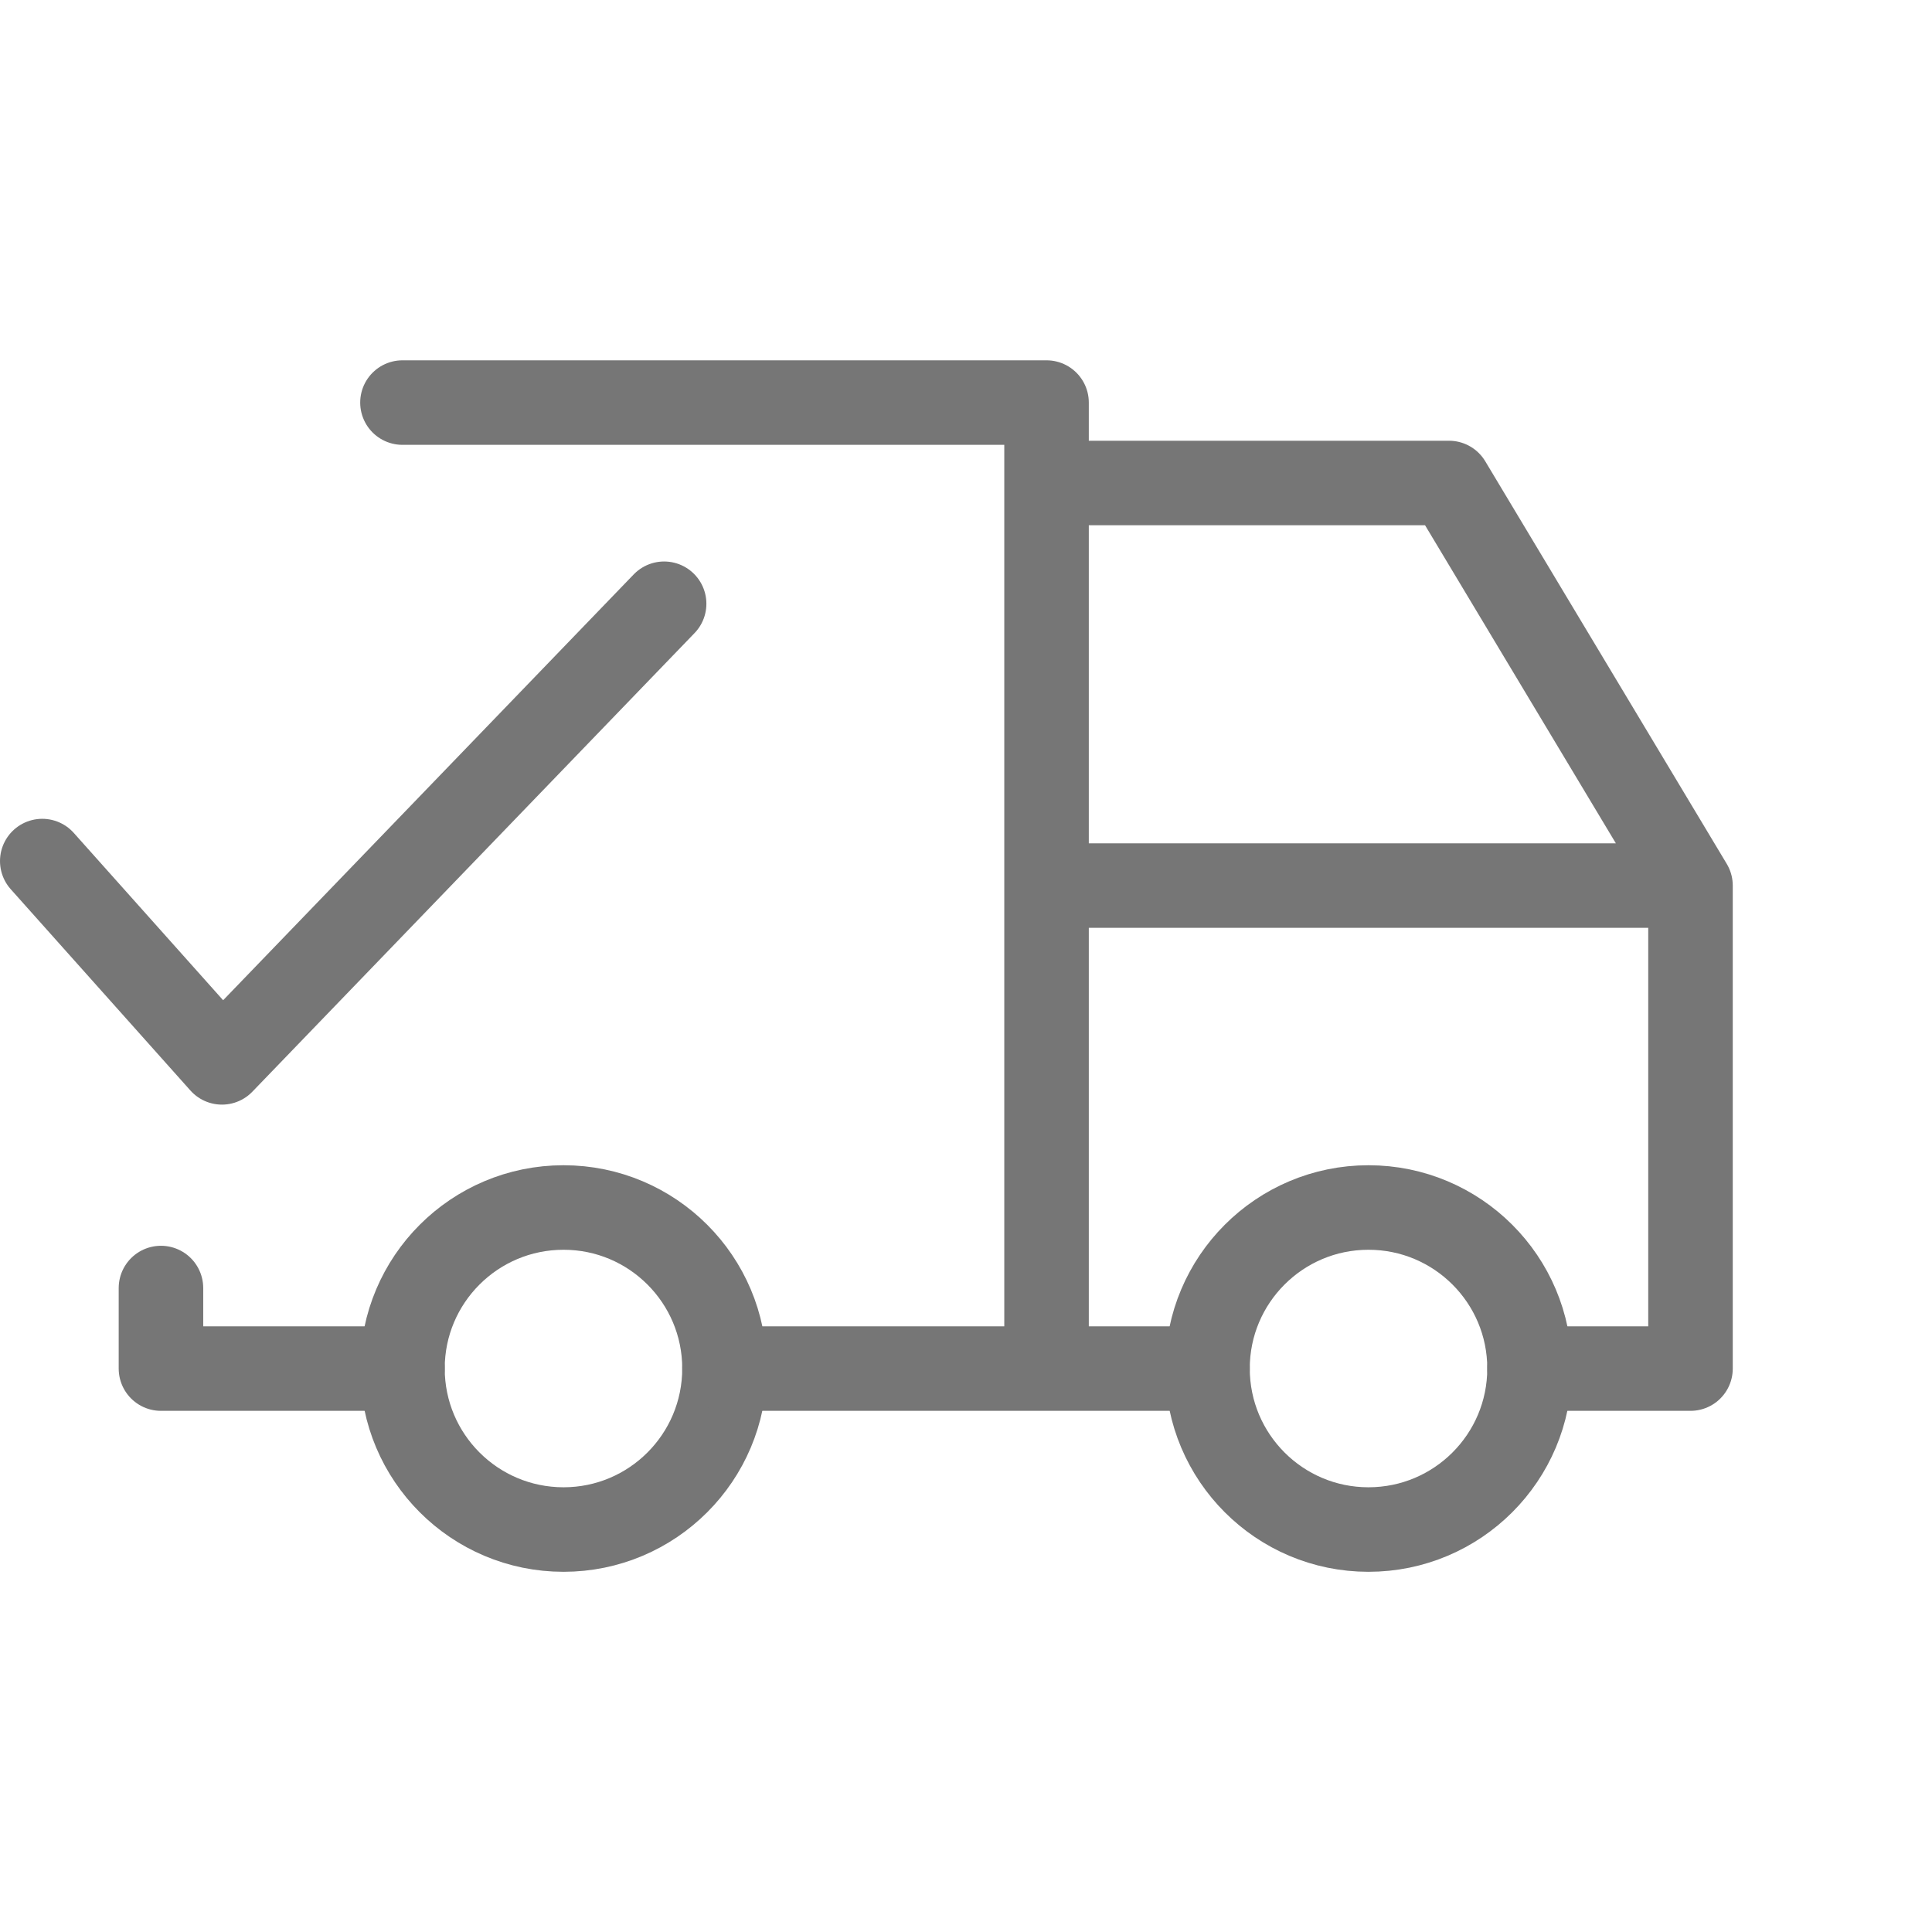 <svg width="16" height="16" viewBox="0 0 16 16" fill="none" xmlns="http://www.w3.org/2000/svg">
<g clip-path="url(#clip0)">
<path d="M4.667 12.667C5.403 12.667 6 12.07 6 11.333C6 10.597 5.403 10 4.667 10C3.93 10 3.333 10.597 3.333 11.333C3.333 12.07 3.93 12.667 4.667 12.667Z" stroke="#767676" stroke-width="0.7" stroke-linecap="round" stroke-linejoin="round"/>
<path d="M11.333 12.667C12.07 12.667 12.667 12.07 12.667 11.333C12.667 10.597 12.07 10 11.333 10C10.597 10 10 10.597 10 11.333C10 12.07 10.597 12.667 11.333 12.667Z" stroke="#767676" stroke-width="0.7" stroke-linecap="round" stroke-linejoin="round"/>
<path d="M3.333 11.334H1.333V10.667M3.333 3.334H8.667V11.334M6 11.334H10M12.667 11.334H14V7.334M14 7.334H8.667M14 7.334L12 4H8.667" stroke="#767676" stroke-width="0.7" stroke-linecap="round" stroke-linejoin="round"/>
<path d="M0.35 7.131L1.838 8.798L5.5 5" stroke="#767676" stroke-width="0.7" stroke-linecap="round" stroke-linejoin="round"/>
</g>
<defs>
<clipPath id="clip0">
<rect width="16" height="16" fill="white"/>
</clipPath>
</defs>
</svg>
